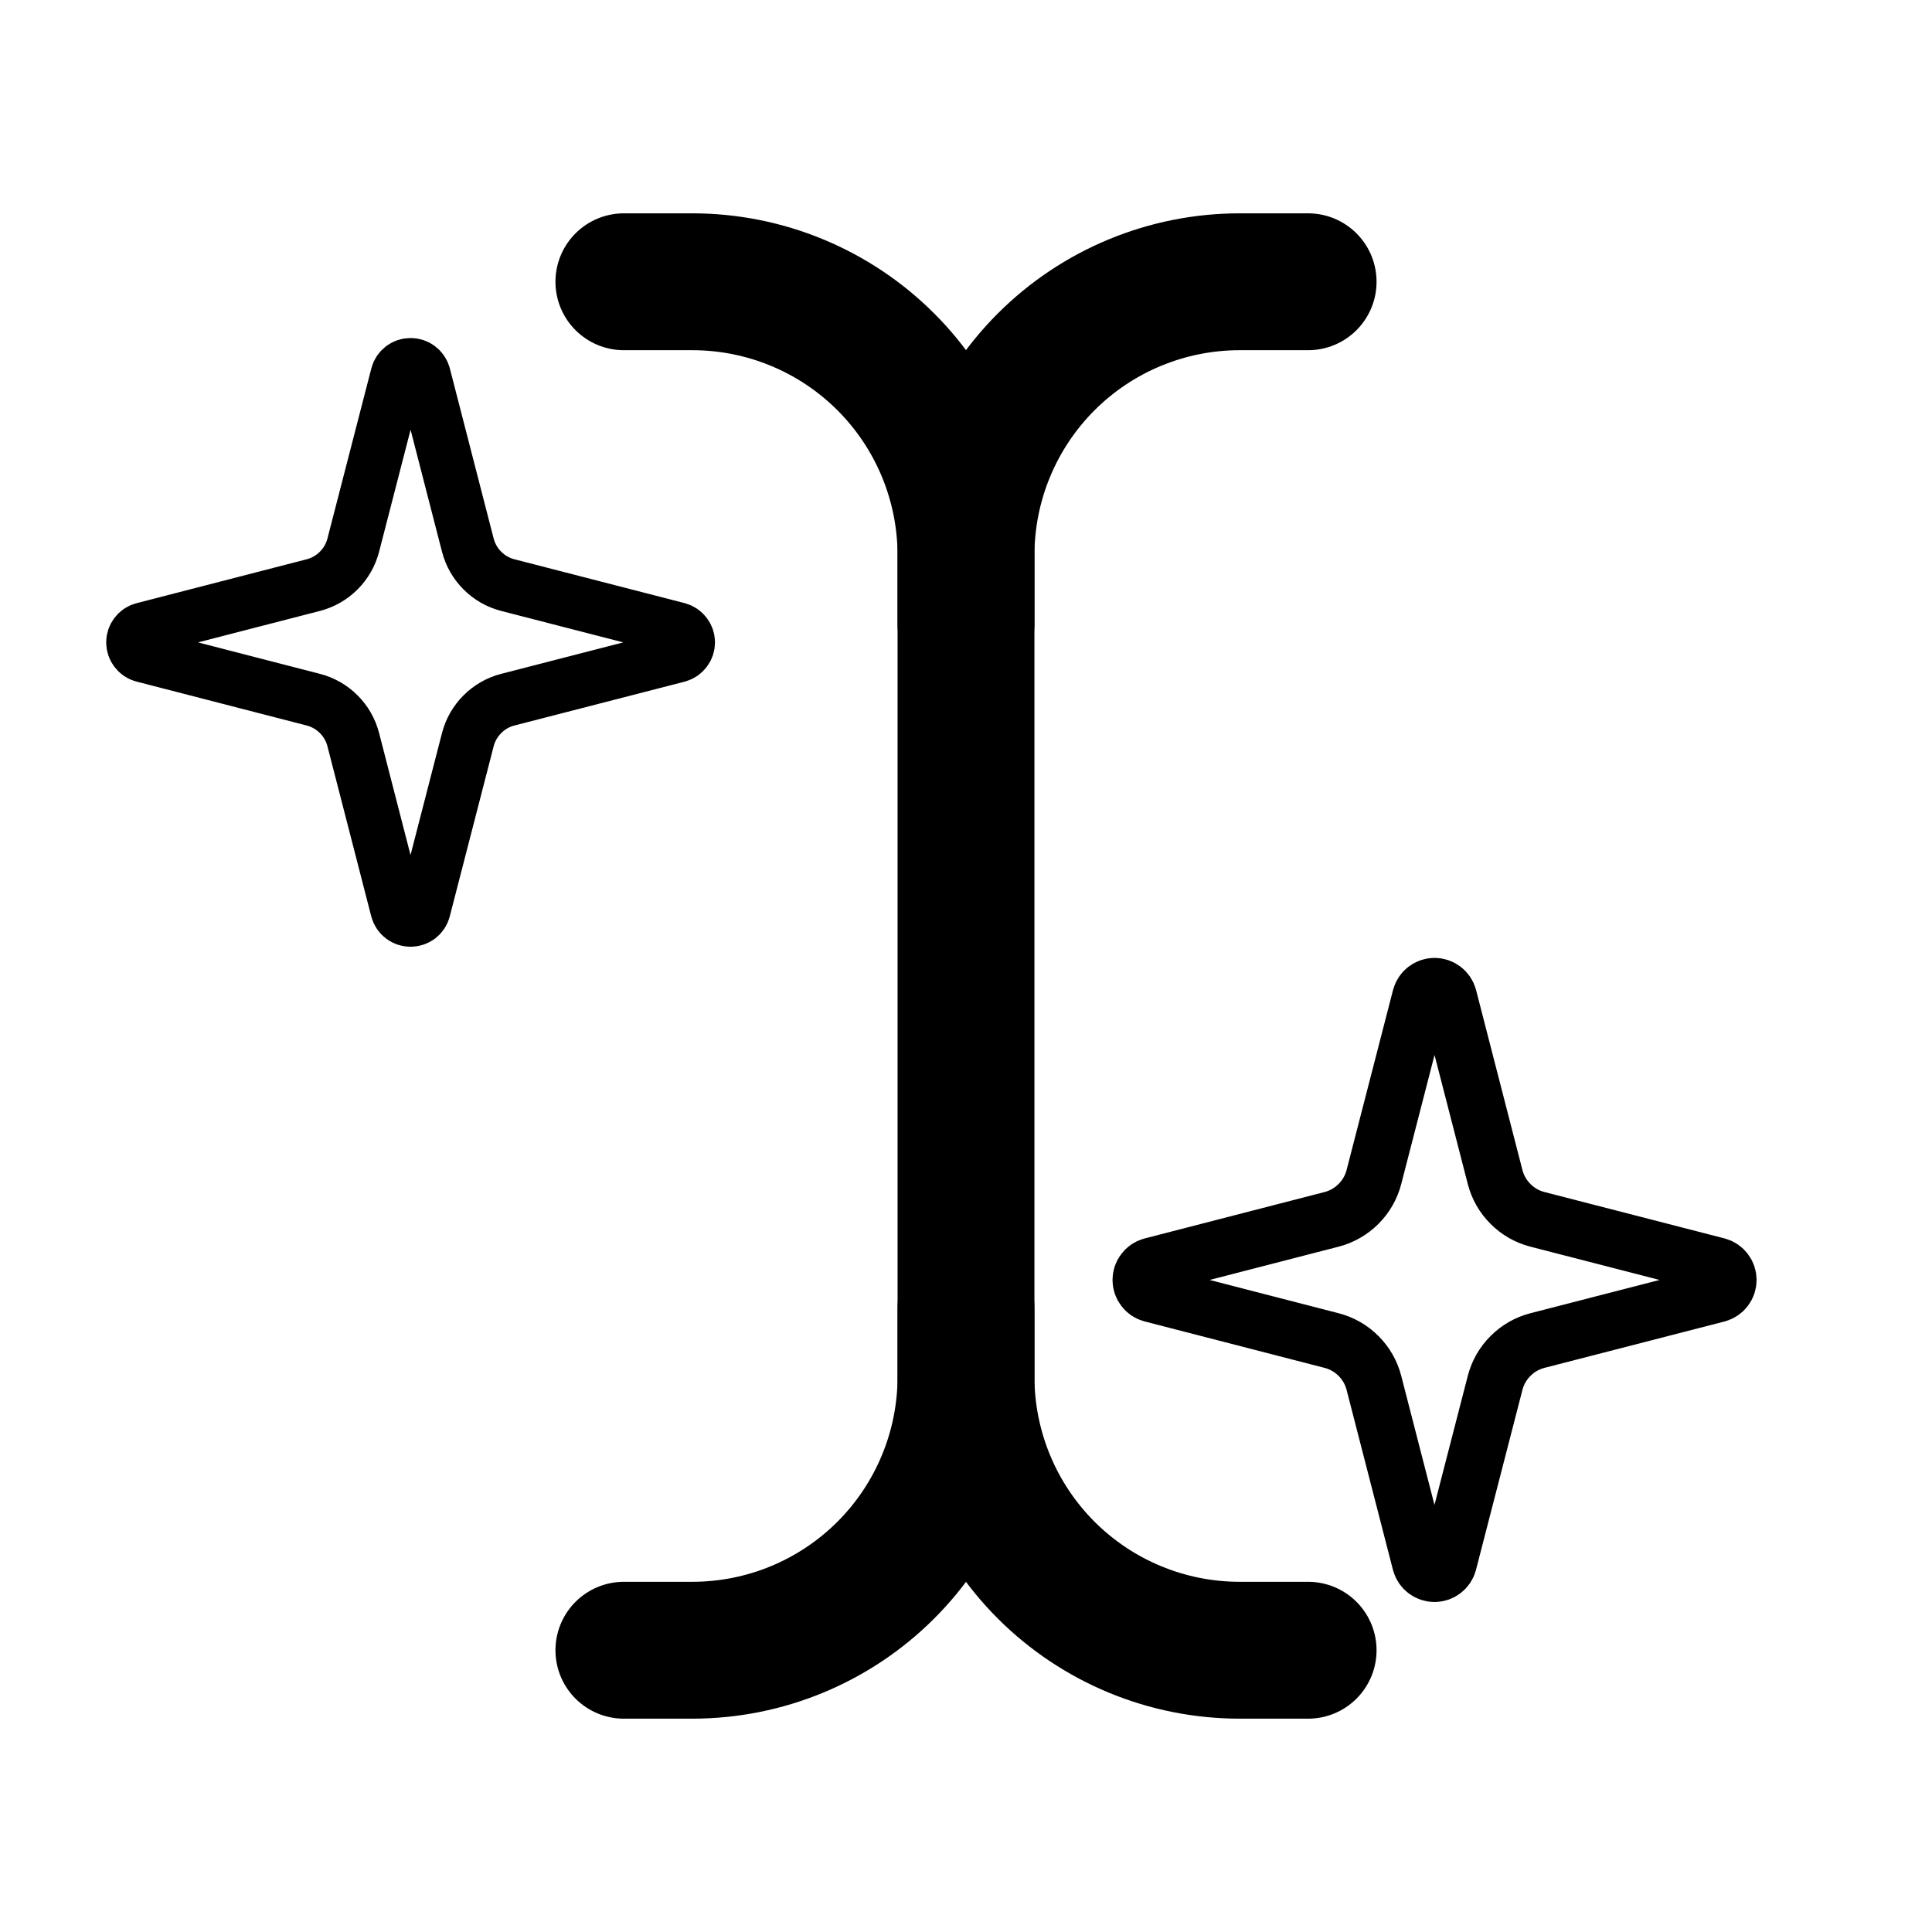 <svg width="25" height="25" viewBox="0 0 25 25" fill="none" xmlns="http://www.w3.org/2000/svg">
<path d="M16.927 21.354H16.042C15.102 21.354 14.201 20.981 13.537 20.317C12.873 19.653 12.5 18.752 12.5 17.812V7.187C12.5 6.248 12.873 5.347 13.537 4.683C14.201 4.019 15.102 3.646 16.042 3.646H16.927" stroke="black" stroke-width="1.771" stroke-linecap="round" stroke-linejoin="round"/>
<path d="M8.073 21.354H8.958C9.898 21.354 10.799 20.981 11.463 20.317C12.127 19.653 12.5 18.752 12.5 17.812V16.927" stroke="black" stroke-width="1.771" stroke-linecap="round" stroke-linejoin="round"/>
<path d="M8.073 3.646H8.958C9.898 3.646 10.799 4.019 11.463 4.683C12.127 5.347 12.5 6.248 12.5 7.187V8.073" stroke="black" stroke-width="1.771" stroke-linecap="round" stroke-linejoin="round"/>
<g clip-path="url(#clip0_1_2)">
<path d="M4.571 9.57C4.539 9.446 4.474 9.332 4.383 9.242C4.293 9.151 4.179 9.086 4.055 9.054L1.85 8.485C1.812 8.475 1.779 8.452 1.756 8.421C1.732 8.39 1.719 8.352 1.719 8.312C1.719 8.273 1.732 8.235 1.756 8.204C1.779 8.173 1.812 8.15 1.85 8.14L4.055 7.571C4.179 7.539 4.292 7.474 4.383 7.383C4.474 7.292 4.539 7.179 4.571 7.055L5.14 4.85C5.15 4.812 5.173 4.779 5.204 4.755C5.235 4.731 5.273 4.719 5.313 4.719C5.352 4.719 5.39 4.731 5.421 4.755C5.453 4.779 5.475 4.812 5.486 4.85L6.054 7.055C6.086 7.179 6.151 7.293 6.242 7.383C6.332 7.474 6.446 7.539 6.57 7.571L8.775 8.139C8.813 8.15 8.846 8.172 8.87 8.204C8.894 8.235 8.907 8.273 8.907 8.312C8.907 8.352 8.894 8.39 8.87 8.421C8.846 8.453 8.813 8.475 8.775 8.486L6.57 9.054C6.446 9.086 6.332 9.151 6.242 9.242C6.151 9.332 6.086 9.446 6.054 9.57L5.485 11.775C5.475 11.813 5.452 11.846 5.421 11.87C5.39 11.893 5.352 11.906 5.312 11.906C5.273 11.906 5.235 11.893 5.204 11.87C5.172 11.846 5.15 11.813 5.139 11.775L4.571 9.57Z" stroke="black" stroke-width="0.69" stroke-linecap="round" stroke-linejoin="round"/>
</g>
<path d="M17.778 17.893C17.744 17.762 17.676 17.642 17.579 17.546C17.483 17.449 17.363 17.381 17.232 17.347L14.899 16.745C14.859 16.734 14.824 16.71 14.8 16.677C14.774 16.644 14.761 16.604 14.761 16.562C14.761 16.521 14.774 16.481 14.8 16.448C14.824 16.415 14.859 16.391 14.899 16.38L17.232 15.778C17.363 15.744 17.483 15.675 17.579 15.579C17.675 15.483 17.744 15.363 17.778 15.232L18.38 12.899C18.391 12.859 18.415 12.824 18.448 12.799C18.481 12.774 18.521 12.76 18.563 12.76C18.604 12.76 18.645 12.774 18.678 12.799C18.711 12.824 18.735 12.859 18.746 12.899L19.347 15.232C19.381 15.363 19.449 15.483 19.546 15.579C19.642 15.676 19.762 15.744 19.893 15.778L22.226 16.379C22.266 16.39 22.301 16.414 22.326 16.447C22.352 16.48 22.365 16.521 22.365 16.562C22.365 16.604 22.352 16.645 22.326 16.678C22.301 16.711 22.266 16.735 22.226 16.746L19.893 17.347C19.762 17.381 19.642 17.449 19.546 17.546C19.449 17.642 19.381 17.762 19.347 17.893L18.745 20.226C18.734 20.266 18.71 20.301 18.677 20.326C18.644 20.351 18.604 20.365 18.562 20.365C18.521 20.365 18.48 20.351 18.447 20.326C18.414 20.301 18.39 20.266 18.379 20.226L17.778 17.893Z" stroke="black" stroke-width="0.73" stroke-linecap="round" stroke-linejoin="round"/>
<defs>
<clipPath id="clip0_1_2">
<rect width="8.625" height="8.625" fill="white" transform="translate(1 4)"/>
</clipPath>
</defs>
</svg>
